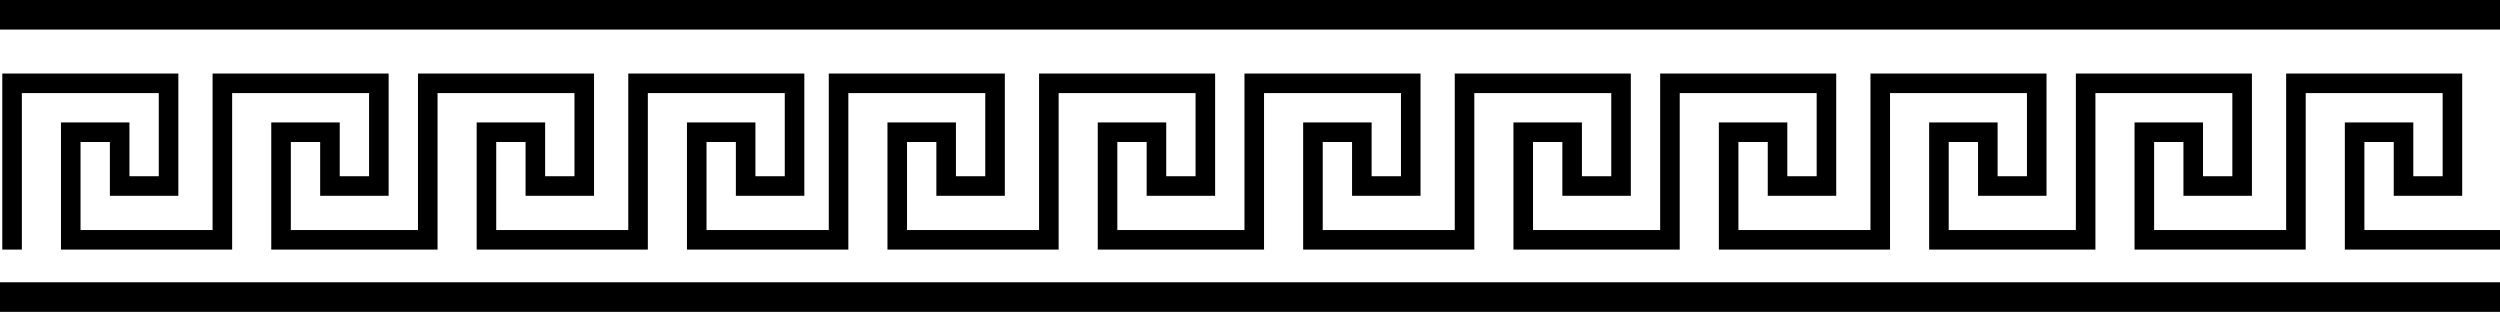 <?xml version="1.0" encoding="UTF-8" standalone="no"?>
<svg
   xmlns:dc="http://purl.org/dc/elements/1.1/"
   xmlns:cc="http://creativecommons.org/ns#"
   xmlns:rdf="http://www.w3.org/1999/02/22-rdf-syntax-ns#"
   xmlns:svg="http://www.w3.org/2000/svg"
   xmlns="http://www.w3.org/2000/svg"
   xmlns:sodipodi="http://sodipodi.sourceforge.net/DTD/sodipodi-0.dtd"
   xmlns:inkscape="http://www.inkscape.org/namespaces/inkscape"
   width="512"
   height="64"
   viewBox="0 0 135.467 16.933"
   version="1.1"
   id="svg1018"
   inkscape:version="1.0 (4035a4f, 2020-05-01)"
   sodipodi:docname="pattern-a.svg">
  <defs
     id="defs1012" />
  <sodipodi:namedview
     id="base"
     pagecolor="#ffffff"
     bordercolor="#666666"
     borderopacity="1.0"
     inkscape:pageopacity="0.0"
     inkscape:pageshadow="2"
     inkscape:zoom="1.6607987"
     inkscape:cx="342.60176"
     inkscape:cy="18.549121"
     inkscape:document-units="mm"
     inkscape:current-layer="layer1"
     inkscape:document-rotation="0"
     showgrid="false"
     units="px"
     inkscape:window-width="1792"
     inkscape:window-height="1067"
     inkscape:window-x="0"
     inkscape:window-y="25"
     inkscape:window-maximized="1" />
  <g
     inkscape:label="Layer 1"
     inkscape:groupmode="layer"
     id="layer1">
    <line
       x1="0"
       id="line897"
       style="fill:none;stroke:#000000;stroke-width:1.602px;stroke-miterlimit:10"
       y2="0.801"
       x2="135.467"
       y1="0.801" />
    <polyline
       id="polyline899"
       style="fill:none;stroke:#000000;stroke-width:4px;stroke-miterlimit:10"
       points="511 172.5 481 172.5 481 150.5 491 150.5 491 161.5 501 161.5 501 140.5 469 140.5 469 172.5 438 172.5 438 150.5 448 150.5 448 161.5 458 161.5 458 140.5 426 140.5 426 172.5 396 172.5 396 150.5 406 150.5 406 161.5 416 161.5 416 140.5 384 140.5 384 172.5 353 172.5 353 150.5 363 150.5 363 161.5 373 161.5 373 140.5 341 140.5 341 174.5 341 172.5 311 172.5 311 150.5 321 150.5 321 161.5 331 161.5 331 140.5 299 140.5 299 172.5 268 172.5 268 150.5 278 150.5 278 161.5 288 161.5 288 140.5 256 140.5 256 172.5 226 172.5 226 150.5 236 150.5 236 161.5 246 161.5 246 140.5 214 140.5 214 172.5 183 172.5 183 150.5 193 150.5 193 161.5 203 161.5 203 140.5 171 140.5 171 172.5 142 172.5 142 150.5 152 150.5 152 161.5 162 161.5 162 140.5 130 140.5 130 172.5 99 172.5 99 150.5 109 150.5 109 161.5 119 161.5 119 140.5 87 140.5 87 172.5 57 172.5 57 150.5 67 150.5 67 161.5 77 161.5 77 140.5 45 140.5 45 172.5 14 172.5 14 150.5 24 150.5 24 161.5 34 161.5 34 140.5 2 140.5 2 174.5"
       transform="matrix(0.265,0,0,0.265,0.124,-32.718)" />
    <line
       y1="16.097"
       x2="135.467"
       y2="16.097"
       style="fill:none;stroke:#000000;stroke-width:1.602px;stroke-miterlimit:10"
       id="line897-2"
       x1="0" />
  </g>
</svg>
